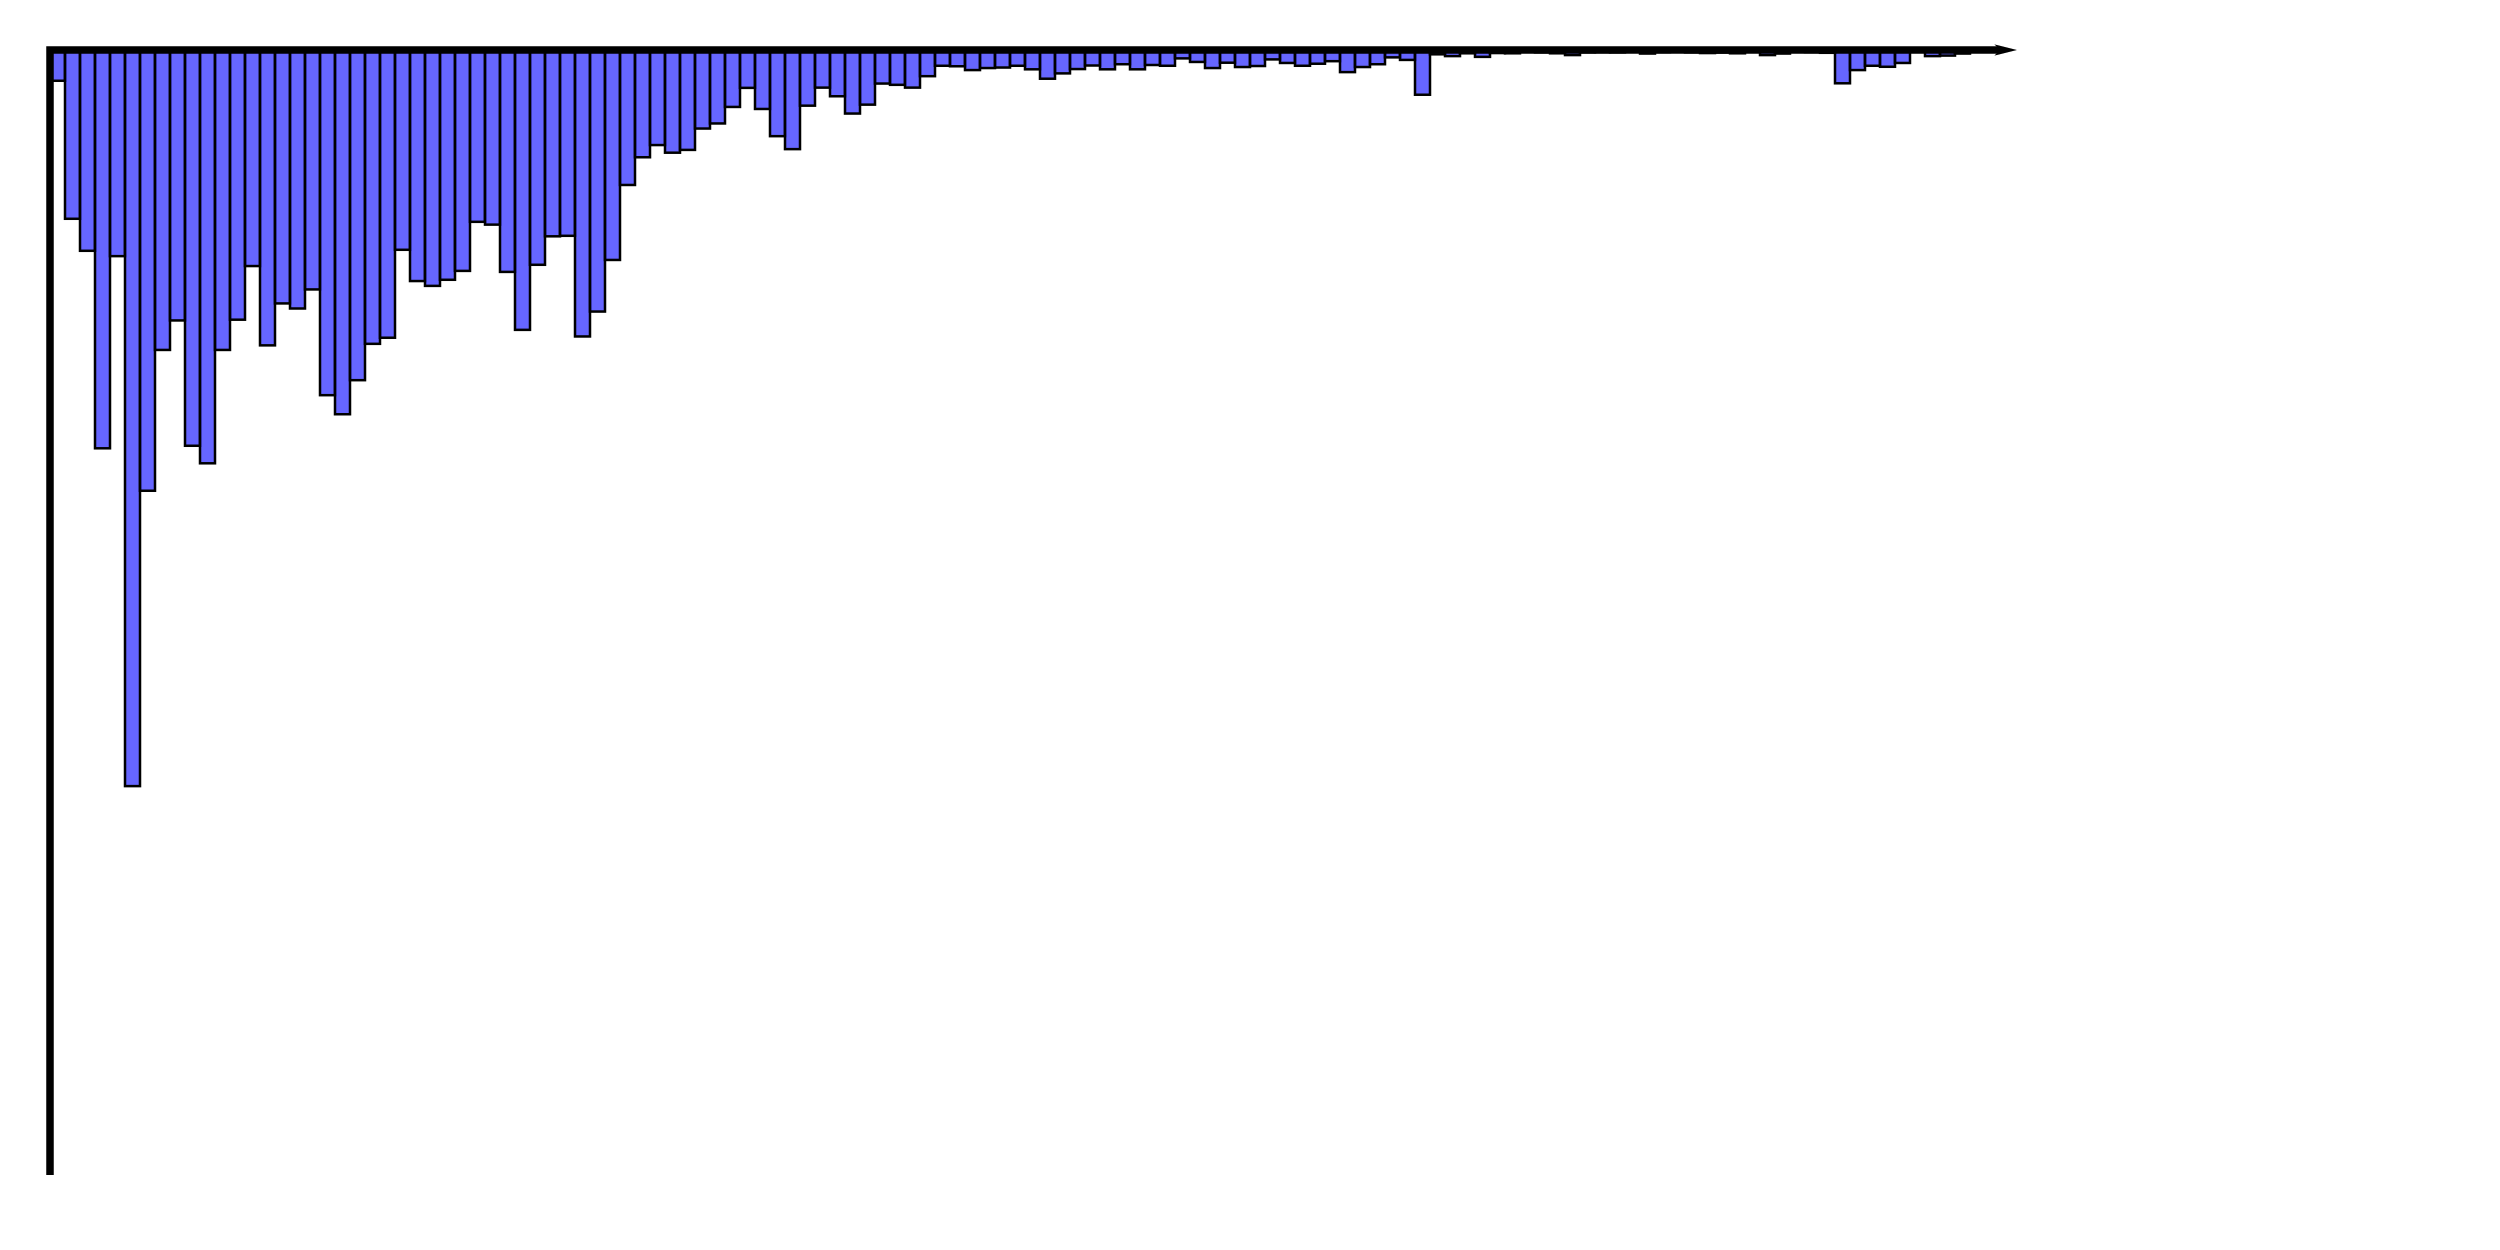<?xml version='1.0' encoding='UTF-8'?>
<svg width='1000' height='500' xmlns='http://www.w3.org/2000/svg'>
    <defs>
        <marker id='head' orient='auto' refX='2' refY='2'>
            <path d='M 2 2 L 1 1 L 5 2 L 1 3 Z' fill='black'/>
        </marker>
    </defs>
    <rect x='20' y='20' width='6' height='12.303' style='fill:blue;stroke:black;stroke-width:1;fill-opacity:0.6'/>
    <rect x='26' y='20' width='6' height='67.511' style='fill:blue;stroke:black;stroke-width:1;fill-opacity:0.6'/>
    <rect x='32' y='20' width='6' height='80.322' style='fill:blue;stroke:black;stroke-width:1;fill-opacity:0.6'/>
    <rect x='38' y='20' width='6' height='159.322' style='fill:blue;stroke:black;stroke-width:1;fill-opacity:0.6'/>
    <rect x='44' y='20' width='6' height='82.457' style='fill:blue;stroke:black;stroke-width:1;fill-opacity:0.6'/>
    <rect x='50' y='20' width='6' height='294.447' style='fill:blue;stroke:black;stroke-width:1;fill-opacity:0.6'/>
    <rect x='56' y='20' width='6' height='176.302' style='fill:blue;stroke:black;stroke-width:1;fill-opacity:0.6'/>
    <rect x='62' y='20' width='6' height='119.975' style='fill:blue;stroke:black;stroke-width:1;fill-opacity:0.6'/>
    <rect x='68' y='20' width='6' height='108.181' style='fill:blue;stroke:black;stroke-width:1;fill-opacity:0.6'/>
    <rect x='74' y='20' width='6' height='158.306' style='fill:blue;stroke:black;stroke-width:1;fill-opacity:0.6'/>
    <rect x='80' y='20' width='6' height='165.321' style='fill:blue;stroke:black;stroke-width:1;fill-opacity:0.6'/>
    <rect x='86' y='20' width='6' height='119.975' style='fill:blue;stroke:black;stroke-width:1;fill-opacity:0.6'/>
    <rect x='92' y='20' width='6' height='107.876' style='fill:blue;stroke:black;stroke-width:1;fill-opacity:0.6'/>
    <rect x='98' y='20' width='6' height='86.422' style='fill:blue;stroke:black;stroke-width:1;fill-opacity:0.6'/>
    <rect x='104' y='20' width='6' height='118.145' style='fill:blue;stroke:black;stroke-width:1;fill-opacity:0.6'/>
    <rect x='110' y='20' width='6' height='101.369' style='fill:blue;stroke:black;stroke-width:1;fill-opacity:0.6'/>
    <rect x='116' y='20' width='6' height='103.402' style='fill:blue;stroke:black;stroke-width:1;fill-opacity:0.6'/>
    <rect x='122' y='20' width='6' height='95.776' style='fill:blue;stroke:black;stroke-width:1;fill-opacity:0.6'/>
    <rect x='128' y='20' width='6' height='138.073' style='fill:blue;stroke:black;stroke-width:1;fill-opacity:0.6'/>
    <rect x='134' y='20' width='6' height='145.698' style='fill:blue;stroke:black;stroke-width:1;fill-opacity:0.6'/>
    <rect x='140' y='20' width='6' height='132.074' style='fill:blue;stroke:black;stroke-width:1;fill-opacity:0.6'/>
    <rect x='146' y='20' width='6' height='117.535' style='fill:blue;stroke:black;stroke-width:1;fill-opacity:0.6'/>
    <rect x='152' y='20' width='6' height='115.094' style='fill:blue;stroke:black;stroke-width:1;fill-opacity:0.6'/>
    <rect x='158' y='20' width='6' height='79.915' style='fill:blue;stroke:black;stroke-width:1;fill-opacity:0.6'/>
    <rect x='164' y='20' width='6' height='92.421' style='fill:blue;stroke:black;stroke-width:1;fill-opacity:0.6'/>
    <rect x='170' y='20' width='6' height='94.353' style='fill:blue;stroke:black;stroke-width:1;fill-opacity:0.6'/>
    <rect x='176' y='20' width='6' height='91.913' style='fill:blue;stroke:black;stroke-width:1;fill-opacity:0.6'/>
    <rect x='182' y='20' width='6' height='88.354' style='fill:blue;stroke:black;stroke-width:1;fill-opacity:0.6'/>
    <rect x='188' y='20' width='6' height='68.731' style='fill:blue;stroke:black;stroke-width:1;fill-opacity:0.6'/>
    <rect x='194' y='20' width='6' height='69.85' style='fill:blue;stroke:black;stroke-width:1;fill-opacity:0.6'/>
    <rect x='200' y='20' width='6' height='88.761' style='fill:blue;stroke:black;stroke-width:1;fill-opacity:0.6'/>
    <rect x='206' y='20' width='6' height='111.943' style='fill:blue;stroke:black;stroke-width:1;fill-opacity:0.6'/>
    <rect x='212' y='20' width='6' height='85.914' style='fill:blue;stroke:black;stroke-width:1;fill-opacity:0.6'/>
    <rect x='218' y='20' width='6' height='74.527' style='fill:blue;stroke:black;stroke-width:1;fill-opacity:0.6'/>
    <rect x='224' y='20' width='6' height='74.323' style='fill:blue;stroke:black;stroke-width:1;fill-opacity:0.6'/>
    <rect x='230' y='20' width='6' height='114.586' style='fill:blue;stroke:black;stroke-width:1;fill-opacity:0.6'/>
    <rect x='236' y='20' width='6' height='104.622' style='fill:blue;stroke:black;stroke-width:1;fill-opacity:0.6'/>
    <rect x='242' y='20' width='6' height='83.982' style='fill:blue;stroke:black;stroke-width:1;fill-opacity:0.6'/>
    <rect x='248' y='20' width='6' height='53.989' style='fill:blue;stroke:black;stroke-width:1;fill-opacity:0.6'/>
    <rect x='254' y='20' width='6' height='42.906' style='fill:blue;stroke:black;stroke-width:1;fill-opacity:0.6'/>
    <rect x='260' y='20' width='6' height='38.026' style='fill:blue;stroke:black;stroke-width:1;fill-opacity:0.6'/>
    <rect x='266' y='20' width='6' height='41.076' style='fill:blue;stroke:black;stroke-width:1;fill-opacity:0.6'/>
    <rect x='272' y='20' width='6' height='39.958' style='fill:blue;stroke:black;stroke-width:1;fill-opacity:0.6'/>
    <rect x='278' y='20' width='6' height='31.417' style='fill:blue;stroke:black;stroke-width:1;fill-opacity:0.6'/>
    <rect x='284' y='20' width='6' height='29.384' style='fill:blue;stroke:black;stroke-width:1;fill-opacity:0.6'/>
    <rect x='290' y='20' width='6' height='22.775' style='fill:blue;stroke:black;stroke-width:1;fill-opacity:0.6'/>
    <rect x='296' y='20' width='6' height='15.149' style='fill:blue;stroke:black;stroke-width:1;fill-opacity:0.6'/>
    <rect x='302' y='20' width='6' height='23.588' style='fill:blue;stroke:black;stroke-width:1;fill-opacity:0.6'/>
    <rect x='308' y='20' width='6' height='34.467' style='fill:blue;stroke:black;stroke-width:1;fill-opacity:0.6'/>
    <rect x='314' y='20' width='6' height='39.653' style='fill:blue;stroke:black;stroke-width:1;fill-opacity:0.6'/>
    <rect x='320' y='20' width='6' height='22.267' style='fill:blue;stroke:black;stroke-width:1;fill-opacity:0.6'/>
    <rect x='326' y='20' width='6' height='15.048' style='fill:blue;stroke:black;stroke-width:1;fill-opacity:0.6'/>
    <rect x='332' y='20' width='6' height='18.505' style='fill:blue;stroke:black;stroke-width:1;fill-opacity:0.6'/>
    <rect x='338' y='20' width='6' height='25.418' style='fill:blue;stroke:black;stroke-width:1;fill-opacity:0.6'/>
    <rect x='344' y='20' width='6' height='21.86' style='fill:blue;stroke:black;stroke-width:1;fill-opacity:0.6'/>
    <rect x='350' y='20' width='6' height='13.421' style='fill:blue;stroke:black;stroke-width:1;fill-opacity:0.6'/>
    <rect x='356' y='20' width='6' height='13.929' style='fill:blue;stroke:black;stroke-width:1;fill-opacity:0.6'/>
    <rect x='362' y='20' width='6' height='15.048' style='fill:blue;stroke:black;stroke-width:1;fill-opacity:0.6'/>
    <rect x='368' y='20' width='6' height='10.472' style='fill:blue;stroke:black;stroke-width:1;fill-opacity:0.6'/>
    <rect x='374' y='20' width='6' height='6.304' style='fill:blue;stroke:black;stroke-width:1;fill-opacity:0.6'/>
    <rect x='380' y='20' width='6' height='6.507' style='fill:blue;stroke:black;stroke-width:1;fill-opacity:0.6'/>
    <rect x='386' y='20' width='6' height='8.032' style='fill:blue;stroke:black;stroke-width:1;fill-opacity:0.6'/>
    <rect x='392' y='20' width='6' height='7.219' style='fill:blue;stroke:black;stroke-width:1;fill-opacity:0.6'/>
    <rect x='398' y='20' width='6' height='7.015' style='fill:blue;stroke:black;stroke-width:1;fill-opacity:0.6'/>
    <rect x='404' y='20' width='6' height='6.304' style='fill:blue;stroke:black;stroke-width:1;fill-opacity:0.6'/>
    <rect x='410' y='20' width='6' height='7.727' style='fill:blue;stroke:black;stroke-width:1;fill-opacity:0.6'/>
    <rect x='416' y='20' width='6' height='11.489' style='fill:blue;stroke:black;stroke-width:1;fill-opacity:0.6'/>
    <rect x='422' y='20' width='6' height='9.354' style='fill:blue;stroke:black;stroke-width:1;fill-opacity:0.6'/>
    <rect x='428' y='20' width='6' height='7.626' style='fill:blue;stroke:black;stroke-width:1;fill-opacity:0.6'/>
    <rect x='434' y='20' width='6' height='6.202' style='fill:blue;stroke:black;stroke-width:1;fill-opacity:0.6'/>
    <rect x='440' y='20' width='6' height='7.727' style='fill:blue;stroke:black;stroke-width:1;fill-opacity:0.6'/>
    <rect x='446' y='20' width='6' height='5.694' style='fill:blue;stroke:black;stroke-width:1;fill-opacity:0.6'/>
    <rect x='452' y='20' width='6' height='7.727' style='fill:blue;stroke:black;stroke-width:1;fill-opacity:0.6'/>
    <rect x='458' y='20' width='6' height='5.999' style='fill:blue;stroke:black;stroke-width:1;fill-opacity:0.6'/>
    <rect x='464' y='20' width='6' height='6.304' style='fill:blue;stroke:black;stroke-width:1;fill-opacity:0.6'/>
    <rect x='470' y='20' width='6' height='3.355' style='fill:blue;stroke:black;stroke-width:1;fill-opacity:0.6'/>
    <rect x='476' y='20' width='6' height='4.779' style='fill:blue;stroke:black;stroke-width:1;fill-opacity:0.6'/>
    <rect x='482' y='20' width='6' height='7.219' style='fill:blue;stroke:black;stroke-width:1;fill-opacity:0.6'/>
    <rect x='488' y='20' width='6' height='5.084' style='fill:blue;stroke:black;stroke-width:1;fill-opacity:0.6'/>
    <rect x='494' y='20' width='6' height='6.812' style='fill:blue;stroke:black;stroke-width:1;fill-opacity:0.6'/>
    <rect x='500' y='20' width='6' height='6.405' style='fill:blue;stroke:black;stroke-width:1;fill-opacity:0.6'/>
    <rect x='506' y='20' width='6' height='3.762' style='fill:blue;stroke:black;stroke-width:1;fill-opacity:0.6'/>
    <rect x='512' y='20' width='6' height='5.185' style='fill:blue;stroke:black;stroke-width:1;fill-opacity:0.6'/>
    <rect x='518' y='20' width='6' height='6.304' style='fill:blue;stroke:black;stroke-width:1;fill-opacity:0.6'/>
    <rect x='524' y='20' width='6' height='5.49' style='fill:blue;stroke:black;stroke-width:1;fill-opacity:0.6'/>
    <rect x='530' y='20' width='6' height='4.474' style='fill:blue;stroke:black;stroke-width:1;fill-opacity:0.6'/>
    <rect x='536' y='20' width='6' height='8.846' style='fill:blue;stroke:black;stroke-width:1;fill-opacity:0.6'/>
    <rect x='542' y='20' width='6' height='6.812' style='fill:blue;stroke:black;stroke-width:1;fill-opacity:0.6'/>
    <rect x='548' y='20' width='6' height='5.694' style='fill:blue;stroke:black;stroke-width:1;fill-opacity:0.6'/>
    <rect x='554' y='20' width='6' height='2.949' style='fill:blue;stroke:black;stroke-width:1;fill-opacity:0.6'/>
    <rect x='560' y='20' width='6' height='3.965' style='fill:blue;stroke:black;stroke-width:1;fill-opacity:0.6'/>
    <rect x='566' y='20' width='6' height='17.895' style='fill:blue;stroke:black;stroke-width:1;fill-opacity:0.6'/>
    <rect x='572' y='20' width='6' height='1.728' style='fill:blue;stroke:black;stroke-width:1;fill-opacity:0.6'/>
    <rect x='578' y='20' width='6' height='2.44' style='fill:blue;stroke:black;stroke-width:1;fill-opacity:0.6'/>
    <rect x='584' y='20' width='6' height='1.322' style='fill:blue;stroke:black;stroke-width:1;fill-opacity:0.6'/>
    <rect x='590' y='20' width='6' height='2.745' style='fill:blue;stroke:black;stroke-width:1;fill-opacity:0.6'/>
    <rect x='596' y='20' width='6' height='1.22' style='fill:blue;stroke:black;stroke-width:1;fill-opacity:0.6'/>
    <rect x='602' y='20' width='6' height='1.322' style='fill:blue;stroke:black;stroke-width:1;fill-opacity:0.6'/>
    <rect x='608' y='20' width='6' height='0.712' style='fill:blue;stroke:black;stroke-width:1;fill-opacity:0.6'/>
    <rect x='614' y='20' width='6' height='0.915' style='fill:blue;stroke:black;stroke-width:1;fill-opacity:0.6'/>
    <rect x='620' y='20' width='6' height='1.322' style='fill:blue;stroke:black;stroke-width:1;fill-opacity:0.6'/>
    <rect x='626' y='20' width='6' height='2.033' style='fill:blue;stroke:black;stroke-width:1;fill-opacity:0.6'/>
    <rect x='632' y='20' width='6' height='0.915' style='fill:blue;stroke:black;stroke-width:1;fill-opacity:0.6'/>
    <rect x='638' y='20' width='6' height='0.813' style='fill:blue;stroke:black;stroke-width:1;fill-opacity:0.6'/>
    <rect x='644' y='20' width='6' height='0.915' style='fill:blue;stroke:black;stroke-width:1;fill-opacity:0.6'/>
    <rect x='650' y='20' width='6' height='0.61' style='fill:blue;stroke:black;stroke-width:1;fill-opacity:0.6'/>
    <rect x='656' y='20' width='6' height='1.423' style='fill:blue;stroke:black;stroke-width:1;fill-opacity:0.6'/>
    <rect x='662' y='20' width='6' height='0.813' style='fill:blue;stroke:black;stroke-width:1;fill-opacity:0.6'/>
    <rect x='668' y='20' width='6' height='0.61' style='fill:blue;stroke:black;stroke-width:1;fill-opacity:0.6'/>
    <rect x='674' y='20' width='6' height='0.915' style='fill:blue;stroke:black;stroke-width:1;fill-opacity:0.6'/>
    <rect x='680' y='20' width='6' height='1.22' style='fill:blue;stroke:black;stroke-width:1;fill-opacity:0.6'/>
    <rect x='686' y='20' width='6' height='1.017' style='fill:blue;stroke:black;stroke-width:1;fill-opacity:0.6'/>
    <rect x='692' y='20' width='6' height='1.322' style='fill:blue;stroke:black;stroke-width:1;fill-opacity:0.6'/>
    <rect x='698' y='20' width='6' height='0.407' style='fill:blue;stroke:black;stroke-width:1;fill-opacity:0.6'/>
    <rect x='704' y='20' width='6' height='2.033' style='fill:blue;stroke:black;stroke-width:1;fill-opacity:0.6'/>
    <rect x='710' y='20' width='6' height='1.423' style='fill:blue;stroke:black;stroke-width:1;fill-opacity:0.6'/>
    <rect x='716' y='20' width='6' height='0.712' style='fill:blue;stroke:black;stroke-width:1;fill-opacity:0.6'/>
    <rect x='722' y='20' width='6' height='0.813' style='fill:blue;stroke:black;stroke-width:1;fill-opacity:0.6'/>
    <rect x='728' y='20' width='6' height='1.118' style='fill:blue;stroke:black;stroke-width:1;fill-opacity:0.6'/>
    <rect x='734' y='20' width='6' height='13.319' style='fill:blue;stroke:black;stroke-width:1;fill-opacity:0.6'/>
    <rect x='740' y='20' width='6' height='8.032' style='fill:blue;stroke:black;stroke-width:1;fill-opacity:0.6'/>
    <rect x='746' y='20' width='6' height='6.304' style='fill:blue;stroke:black;stroke-width:1;fill-opacity:0.6'/>
    <rect x='752' y='20' width='6' height='6.71' style='fill:blue;stroke:black;stroke-width:1;fill-opacity:0.6'/>
    <rect x='758' y='20' width='6' height='5.185' style='fill:blue;stroke:black;stroke-width:1;fill-opacity:0.6'/>
    <rect x='764' y='20' width='6' height='0.712' style='fill:blue;stroke:black;stroke-width:1;fill-opacity:0.6'/>
    <rect x='770' y='20' width='6' height='2.44' style='fill:blue;stroke:black;stroke-width:1;fill-opacity:0.6'/>
    <rect x='776' y='20' width='6' height='2.237' style='fill:blue;stroke:black;stroke-width:1;fill-opacity:0.6'/>
    <rect x='782' y='20' width='6' height='1.423' style='fill:blue;stroke:black;stroke-width:1;fill-opacity:0.6'/>
    <path d='M 20 470 L 20 20 L 800 20' stroke='black' fill='none' stroke-width='3' marker-end='url(#head)'/>
</svg>
